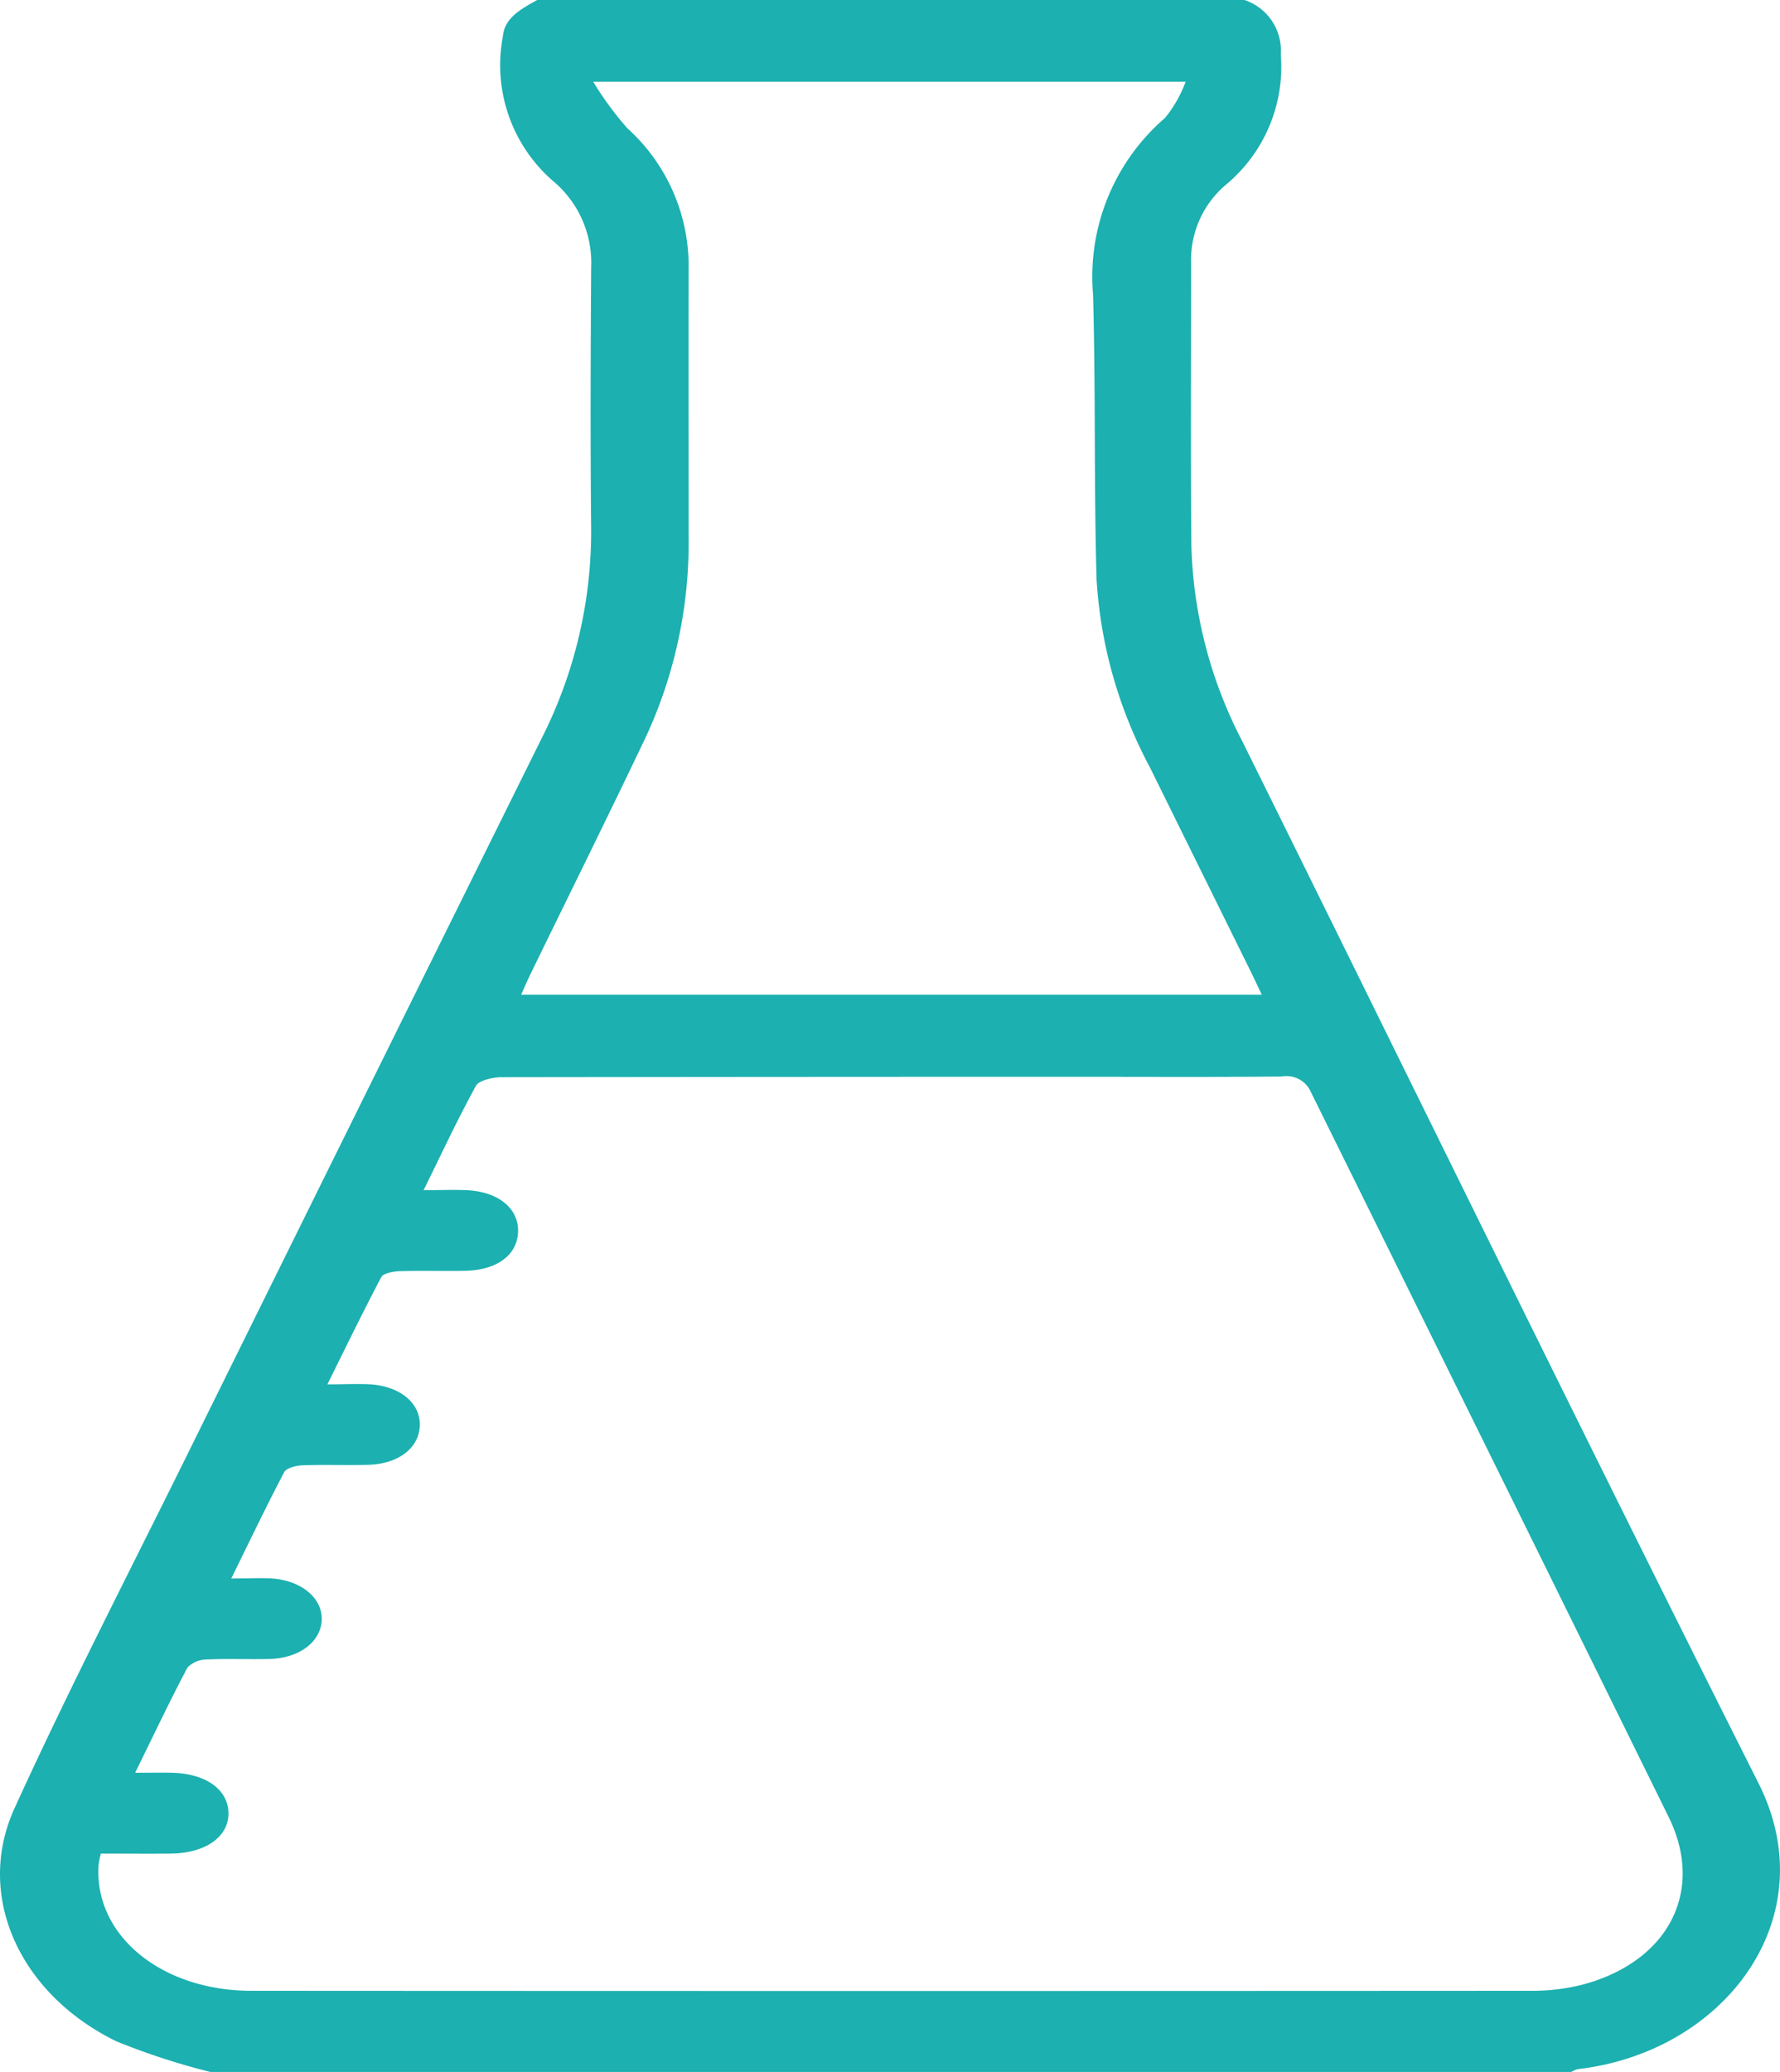 <svg id="Groupe_7306" data-name="Groupe 7306" xmlns="http://www.w3.org/2000/svg" xmlns:xlink="http://www.w3.org/1999/xlink" width="47.009" height="54.699" viewBox="0 0 47.009 54.699">
  <defs>
    <clipPath id="clip-path">
      <rect id="Rectangle_10080" data-name="Rectangle 10080" width="47.009" height="54.699" fill="#1cb0b0"/>
    </clipPath>
  </defs>
  <g id="Groupe_7305" data-name="Groupe 7305" clip-path="url(#clip-path)">
    <path id="Tracé_36107" data-name="Tracé 36107" d="M32.866,0a1.405,1.405,0,0,1,.959,1.429,4.051,4.051,0,0,1-1.468,3.464,2.593,2.593,0,0,0-.9,2.058c0,2.475-.014,4.95.006,7.424a11.823,11.823,0,0,0,1.34,5.183c4.546,9.173,9.031,18.367,13.639,27.519,1.788,3.553-.892,7.1-4.777,7.548a.618.618,0,0,0-.168.074H5.556a18.439,18.439,0,0,1-2.487-.811C.511,52.636-.669,50.041.385,47.734c1.4-3.072,2.962-6.1,4.465-9.138q4.716-9.544,9.444-19.083a12.091,12.091,0,0,0,1.318-5.56c-.023-2.3-.014-4.592,0-6.888A2.809,2.809,0,0,0,14.6,4.774,4.049,4.049,0,0,1,13.281.959c.045-.493.48-.72.906-.959ZM3.58,46.8c.379,0,.672-.007.965,0,.894.023,1.476.441,1.488,1.061s-.594,1.063-1.524,1.073c-.615.006-1.229,0-1.846,0a2.692,2.692,0,0,0-.057.274c-.146,1.856,1.627,3.346,4.033,3.348q16.9.01,33.806,0a5.357,5.357,0,0,0,1.389-.173c2.244-.617,3.19-2.474,2.234-4.416q-4.716-9.574-9.45-19.141a.7.7,0,0,0-.761-.407c-1.76.018-3.52.008-5.28.008q-7.663,0-15.326.01c-.234,0-.6.087-.678.222-.487.885-.909,1.793-1.386,2.762.442,0,.8-.017,1.159,0,.839.047,1.367.5,1.335,1.117-.03.6-.56.992-1.39,1.01-.579.013-1.16-.008-1.738.011-.167.005-.431.058-.48.151-.486.917-.936,1.848-1.427,2.837.458,0,.8-.019,1.141,0,.795.054,1.324.508,1.3,1.094s-.561,1.009-1.373,1.03c-.579.015-1.16-.009-1.738.013-.164.006-.416.077-.468.176-.476.907-.916,1.826-1.4,2.811.43,0,.752-.018,1.069,0,.785.053,1.337.518,1.32,1.089s-.577,1.014-1.374,1.036c-.557.015-1.117-.013-1.673.014a.713.713,0,0,0-.5.213c-.47.891-.9,1.8-1.377,2.768M15.666,2.157a8.574,8.574,0,0,0,.9,1.227,4.9,4.9,0,0,1,1.62,3.722c-.006,2.349,0,4.7,0,7.047a12.2,12.2,0,0,1-1.117,5.276c-1,2.1-2.035,4.184-3.054,6.276-.085.174-.16.351-.252.554H33.323c-.106-.223-.188-.4-.276-.579q-1.34-2.713-2.68-5.425A12.041,12.041,0,0,1,28.96,15.3c-.072-2.508-.022-5.018-.093-7.526a5.53,5.53,0,0,1,1.9-4.66,3.362,3.362,0,0,0,.545-.957Z" transform="translate(0)" fill="#1cb0b0"/>
  </g>
</svg>
